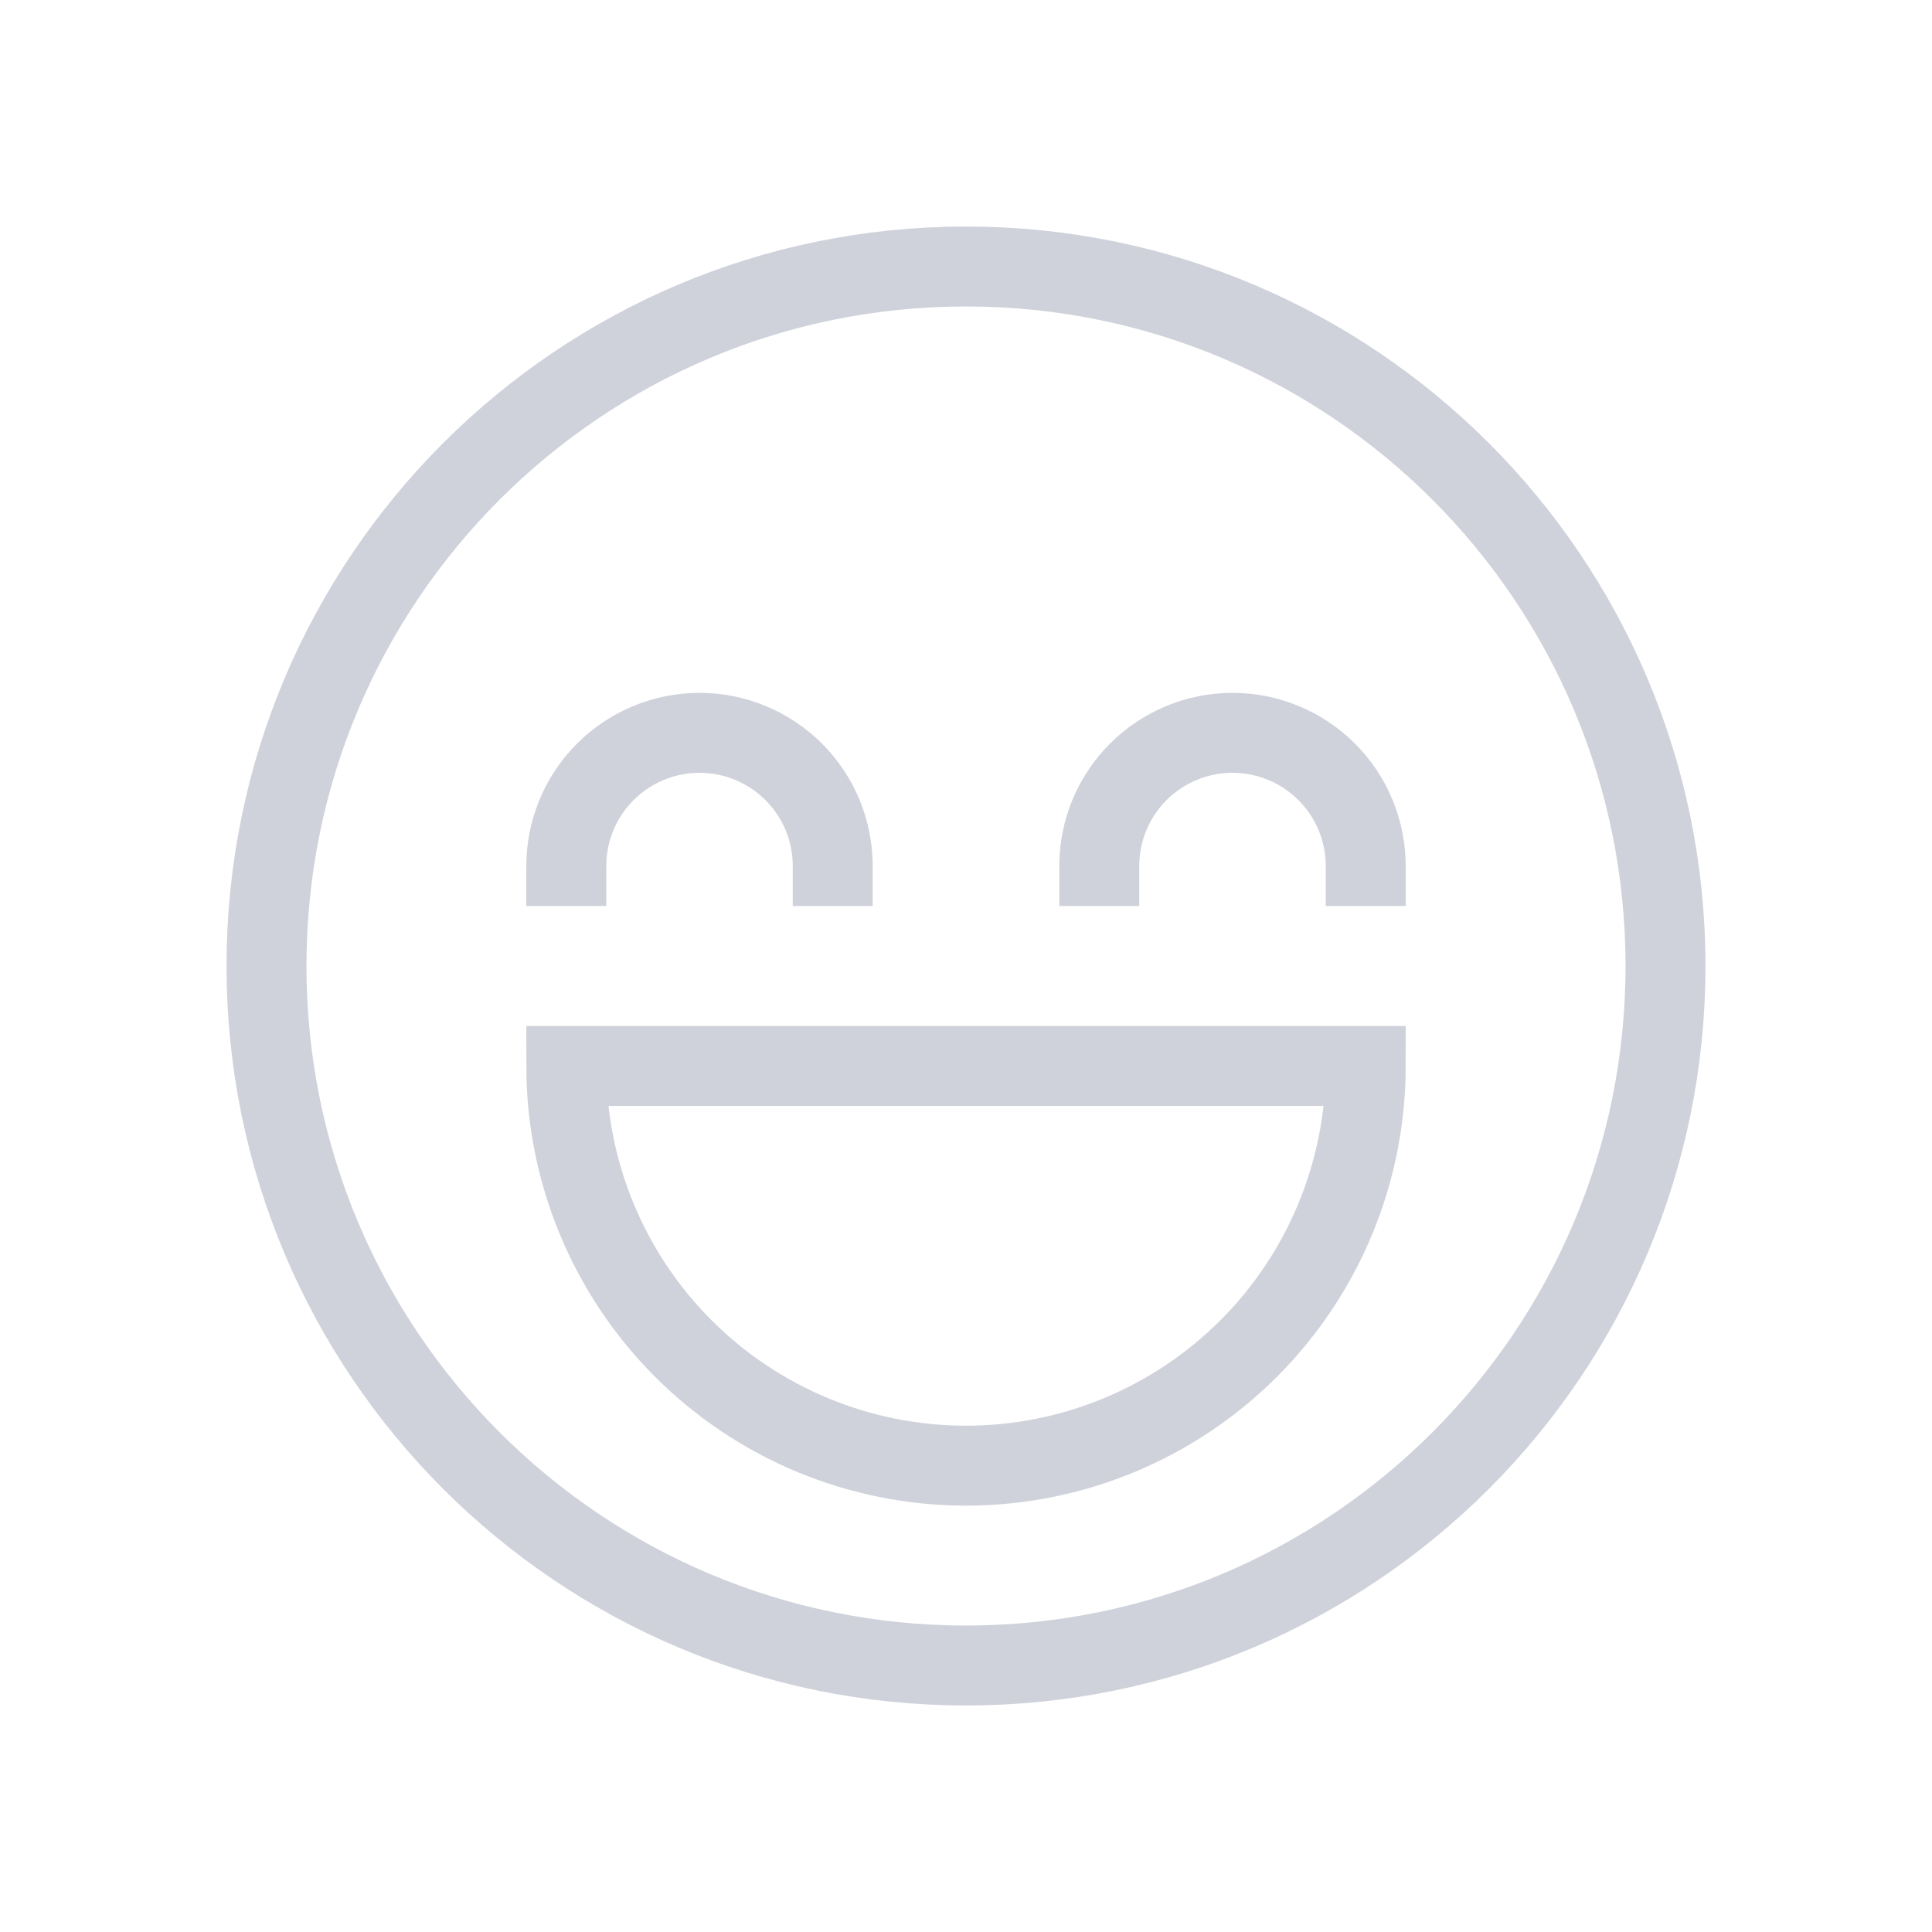 <svg width="48" height="48" viewBox="0 0 48 48" fill="none" xmlns="http://www.w3.org/2000/svg">
<path d="M33.931 26.483C33.931 29.117 32.885 31.643 31.022 33.505C29.16 35.367 26.634 36.414 24 36.414C21.366 36.414 18.84 35.367 16.978 33.505C15.115 31.643 14.069 29.117 14.069 26.483L33.931 26.483Z" stroke="#CFD2DA" stroke-width="1.986" stroke-miterlimit="10" stroke-linecap="square"/>
<path d="M33.931 21.517C33.931 20.639 33.583 19.797 32.962 19.177C32.341 18.556 31.499 18.207 30.621 18.207C29.743 18.207 28.901 18.556 28.28 19.177C27.659 19.797 27.311 20.639 27.311 21.517" stroke="#CFD2DA" stroke-width="1.986" stroke-miterlimit="10" stroke-linecap="square"/>
<path d="M20.689 21.517C20.689 20.639 20.341 19.797 19.72 19.177C19.099 18.556 18.257 18.207 17.379 18.207C16.501 18.207 15.659 18.556 15.038 19.177C14.418 19.797 14.069 20.639 14.069 21.517" stroke="#CFD2DA" stroke-width="1.986" stroke-miterlimit="10" stroke-linecap="square"/>
<path d="M24 41.379C33.598 41.379 41.379 33.598 41.379 24C41.379 14.402 33.598 6.621 24 6.621C14.402 6.621 6.621 14.402 6.621 24C6.621 33.598 14.402 41.379 24 41.379Z" stroke="#CFD2DA" stroke-width="1.986" stroke-miterlimit="10" stroke-linecap="square"/>
</svg>
